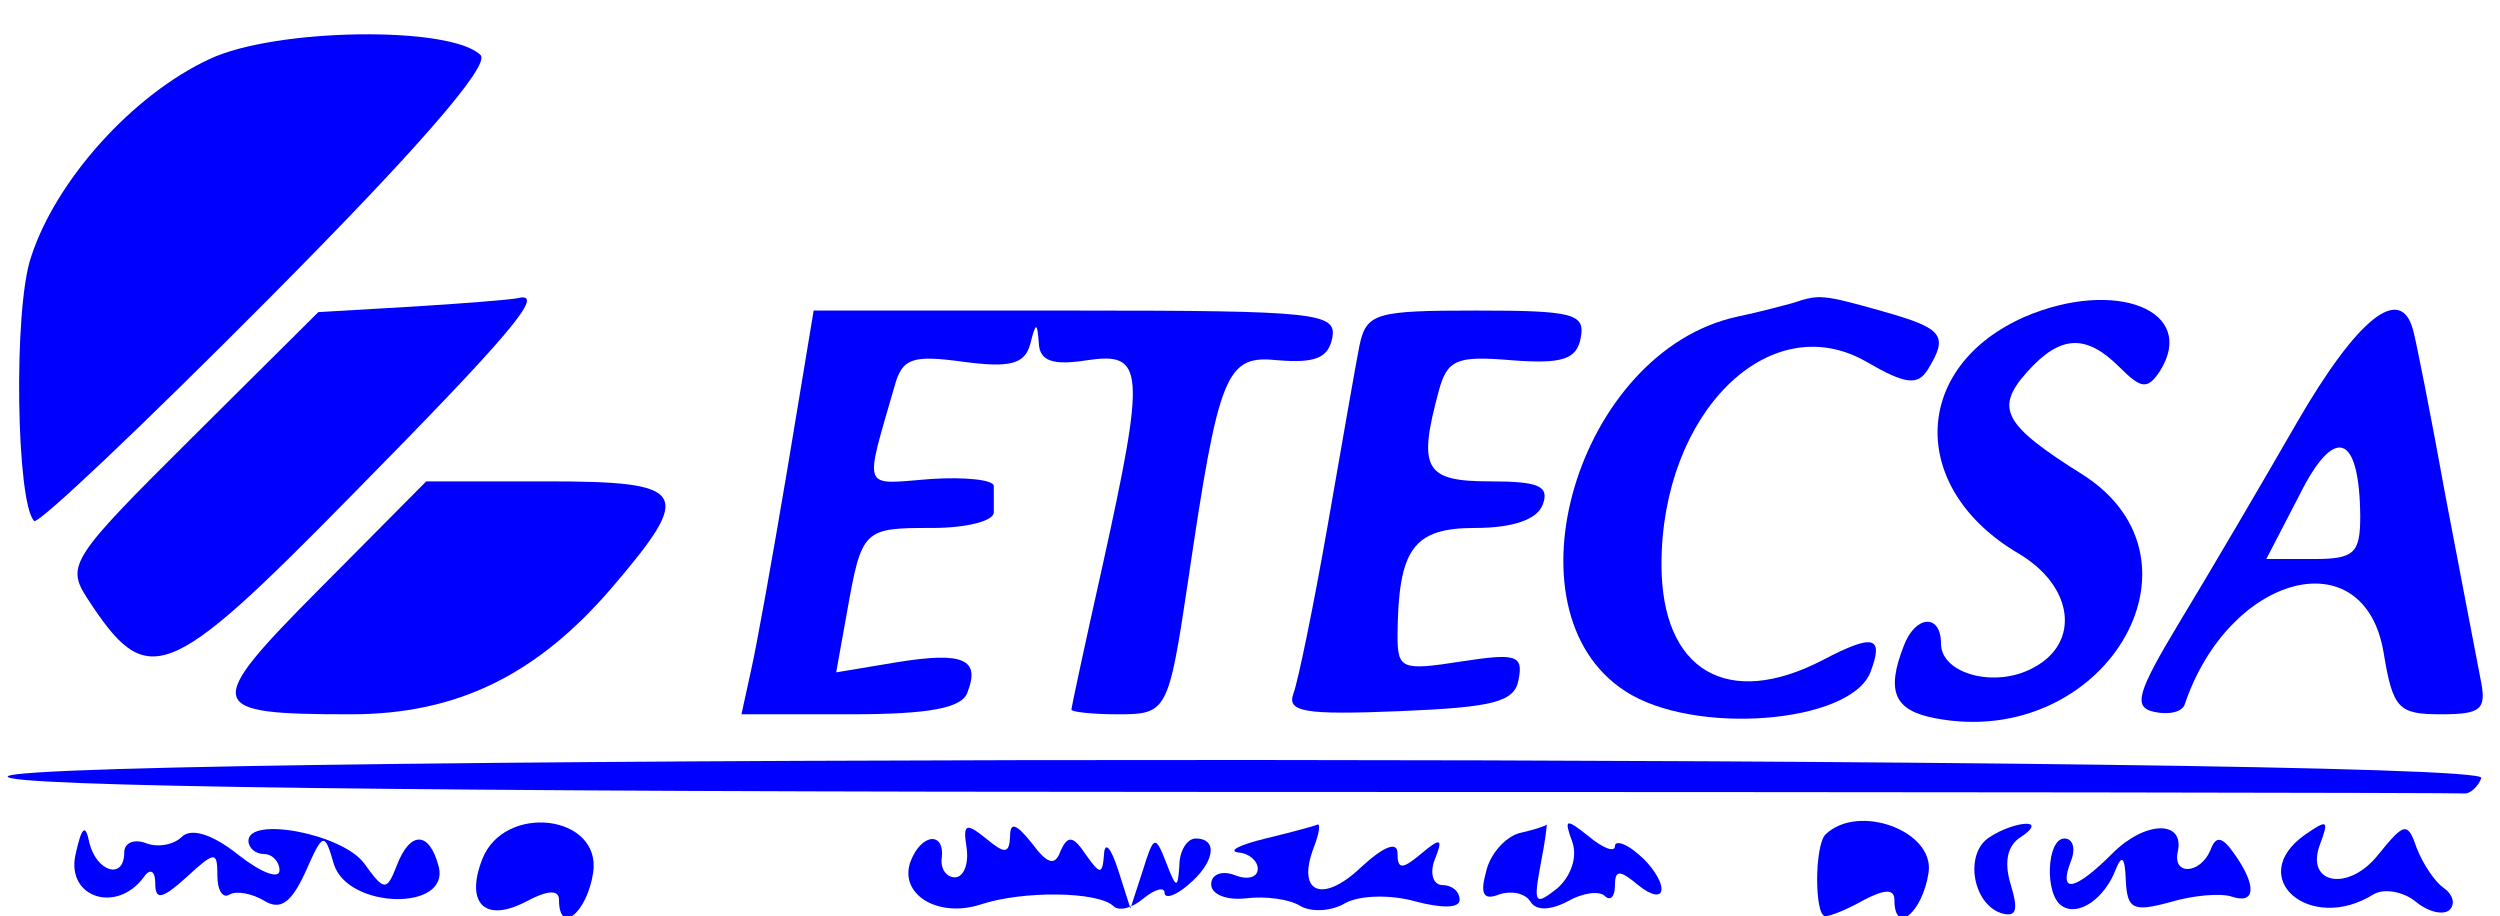<?xml version="1.0" standalone="no"?>
<!DOCTYPE svg PUBLIC "-//W3C//DTD SVG 20010904//EN"
 "http://www.w3.org/TR/2001/REC-SVG-20010904/DTD/svg10.dtd">
<svg version="1.0" xmlns="http://www.w3.org/2000/svg"
 width="161pt" height="59pt" viewBox="0 0 161 59"
 preserveAspectRatio="xMidYMid meet">
<g transform="translate(0,59) scale(0.05,-0.05)"
fill="#0000ff" stroke="none">
<path d="M270 1104 c-99 -46 -198 -156 -230 -255 -23 -67 -19 -317 4 -340 5
-5 141 124 302 286 188 189 286 301 273 314 -38 38 -264 35 -349 -5z"/>
<path d="M530 785 l-120 -7 -163 -162 c-155 -154 -162 -164 -135 -206 78 -120
102 -111 339 130 208 211 253 265 216 256 -9 -2 -71 -7 -137 -11z"/>
<path d="M2310 790 c-11 -3 -44 -12 -73 -18 -205 -45 -304 -378 -144 -482 88
-58 290 -42 316 24 18 47 4 50 -61 16 -123 -64 -208 -14 -208 123 0 195 139
333 264 261 50 -29 66 -31 79 -10 27 44 20 53 -58 75 -78 22 -82 22 -115 11z"/>
<path d="M2608 772 c-146 -64 -151 -221 -8 -305 71 -42 80 -115 19 -147 -49
-27 -119 -8 -119 31 0 39 -33 37 -48 -3 -23 -59 -12 -83 40 -93 217 -42 365
203 190 314 -102 64 -113 85 -71 132 43 48 76 49 119 6 28 -28 36 -29 52 -5
49 78 -57 120 -174 70z"/>
<path d="M1014 575 c-19 -113 -40 -230 -47 -260 l-12 -55 141 0 c101 0 143 8
150 28 17 43 -5 53 -91 39 l-78 -13 14 78 c19 107 21 108 110 108 44 0 79 9
79 20 0 11 0 26 0 34 0 8 -37 12 -82 9 -89 -7 -85 -17 -46 119 10 37 23 41 89
32 60 -8 79 -3 86 23 7 28 9 29 11 1 1 -23 18 -29 62 -22 74 11 76 -11 20
-265 -22 -98 -40 -182 -40 -185 0 -3 27 -6 60 -6 63 0 65 3 90 170 40 272 49
293 116 286 48 -4 65 3 70 29 6 32 -20 35 -331 35 l-337 0 -34 -205z"/>
<path d="M1751 735 c-5 -25 -23 -129 -41 -232 -18 -103 -38 -200 -44 -216 -9
-24 14 -28 136 -23 123 5 149 12 154 41 6 31 -3 34 -74 23 -77 -12 -82 -10
-82 34 1 111 20 138 100 138 49 0 80 11 87 30 9 24 -5 30 -68 30 -84 0 -93 16
-66 116 11 41 23 46 94 40 65 -5 84 1 89 29 6 31 -10 35 -134 35 -130 0 -142
-3 -151 -45z"/>
<path d="M2958 635 c-46 -80 -113 -194 -150 -255 -56 -93 -61 -111 -33 -117
19 -4 36 0 39 10 57 168 231 214 256 67 12 -73 19 -80 74 -80 52 0 59 6 51 45
-5 25 -25 131 -45 235 -19 105 -38 201 -42 215 -16 60 -72 15 -150 -120z m82
-120 c0 -48 -8 -55 -60 -55 l-61 0 43 83 c45 90 77 79 78 -28z"/>
<path d="M413 423 c-153 -154 -150 -163 39 -163 136 0 239 50 336 163 106 124
99 137 -84 137 l-155 0 -136 -137z"/>
<path d="M10 180 c-8 -13 520 -20 1569 -20 869 0 1588 -1 1596 -2 7 0 17 9 21
20 10 30 -3168 31 -3186 2z"/>
<path d="M97 78 c-11 -54 53 -75 88 -28 8 12 15 9 15 -8 0 -22 9 -20 40 8 37
34 40 34 40 2 0 -19 7 -30 16 -24 9 5 29 1 44 -8 21 -13 35 -3 53 36 23 52 25
53 37 11 18 -58 150 -61 135 -3 -12 46 -37 46 -54 1 -13 -33 -16 -33 -42 3
-28 38 -149 61 -149 29 0 -9 9 -17 20 -17 11 0 20 -10 20 -21 0 -12 -24 -3
-53 20 -34 27 -61 35 -73 23 -10 -10 -31 -14 -46 -8 -16 6 -28 0 -28 -12 0
-36 -36 -25 -45 13 -5 25 -10 20 -18 -17z"/>
<path d="M621 73 c-22 -57 4 -82 57 -54 28 15 42 15 42 2 0 -46 36 -17 44 35
11 75 -115 90 -143 17z"/>
<path d="M1245 88 c3 -21 -4 -38 -15 -38 -11 0 -19 11 -17 25 4 34 -26 32 -40
-4 -16 -42 34 -74 90 -56 54 18 151 17 171 -2 7 -7 24 -3 39 10 15 12 27 15
27 7 0 -8 14 -4 30 10 34 28 40 60 10 60 -11 0 -21 -16 -21 -35 -2 -30 -4 -30
-17 4 -14 36 -16 35 -30 -10 l-16 -49 -16 50 c-9 28 -17 37 -18 20 -2 -27 -5
-27 -24 0 -16 24 -23 24 -32 4 -7 -20 -17 -17 -37 10 -20 25 -28 28 -28 9 -1
-23 -7 -23 -31 -3 -26 21 -30 19 -25 -12z"/>
<path d="M1630 100 c-33 -8 -49 -16 -35 -18 14 -1 25 -11 25 -21 0 -11 -13
-15 -30 -8 -16 6 -30 1 -30 -12 0 -13 20 -21 45 -18 25 3 56 -1 70 -10 14 -8
40 -7 58 4 19 10 58 11 90 2 34 -9 57 -9 57 2 0 11 -10 19 -22 19 -12 0 -17
15 -10 33 11 27 8 29 -18 7 -24 -20 -30 -20 -30 1 0 16 -18 9 -48 -19 -49 -46
-82 -32 -60 26 7 18 9 31 5 30 -4 -2 -34 -10 -67 -18z"/>
<path d="M1957 107 c-18 -5 -38 -27 -43 -50 -8 -29 -3 -37 17 -29 15 5 33 2
40 -9 7 -12 25 -12 48 0 19 11 41 14 48 7 7 -7 13 -1 13 13 0 21 6 21 30 1 17
-14 30 -16 30 -5 0 11 -13 31 -30 45 -16 14 -30 18 -30 10 0 -8 -15 -3 -34 13
-29 23 -32 23 -21 -7 7 -19 -1 -44 -19 -60 -29 -23 -31 -20 -22 29 6 30 9 54
8 53 -1 -2 -17 -7 -35 -11z"/>
<path d="M2351 105 c-14 -15 -14 -105 0 -105 7 0 29 9 50 21 27 14 39 14 39 0
0 -46 36 -17 44 35 8 54 -91 90 -133 49z"/>
<path d="M2563 102 c-33 -20 -23 -85 14 -98 20 -6 23 3 13 36 -9 29 -5 51 13
62 15 10 18 17 7 17 -11 0 -32 -7 -47 -17z"/>
<path d="M2721 81 c-48 -48 -70 -53 -54 -11 7 17 3 30 -8 30 -23 0 -26 -73 -3
-87 21 -14 55 10 69 47 8 20 12 16 13 -14 2 -37 9 -41 57 -28 30 9 66 12 80 7
30 -10 32 14 3 55 -16 23 -24 24 -31 5 -13 -31 -49 -33 -42 -2 9 41 -42 40
-84 -2z"/>
<path d="M2969 105 c-78 -55 6 -128 88 -77 13 8 38 4 54 -9 17 -14 36 -18 44
-11 8 8 4 20 -7 28 -12 8 -27 31 -35 51 -12 35 -16 34 -50 -8 -38 -48 -94 -38
-75 13 12 32 10 33 -19 13z"/>
</g>
</svg>
